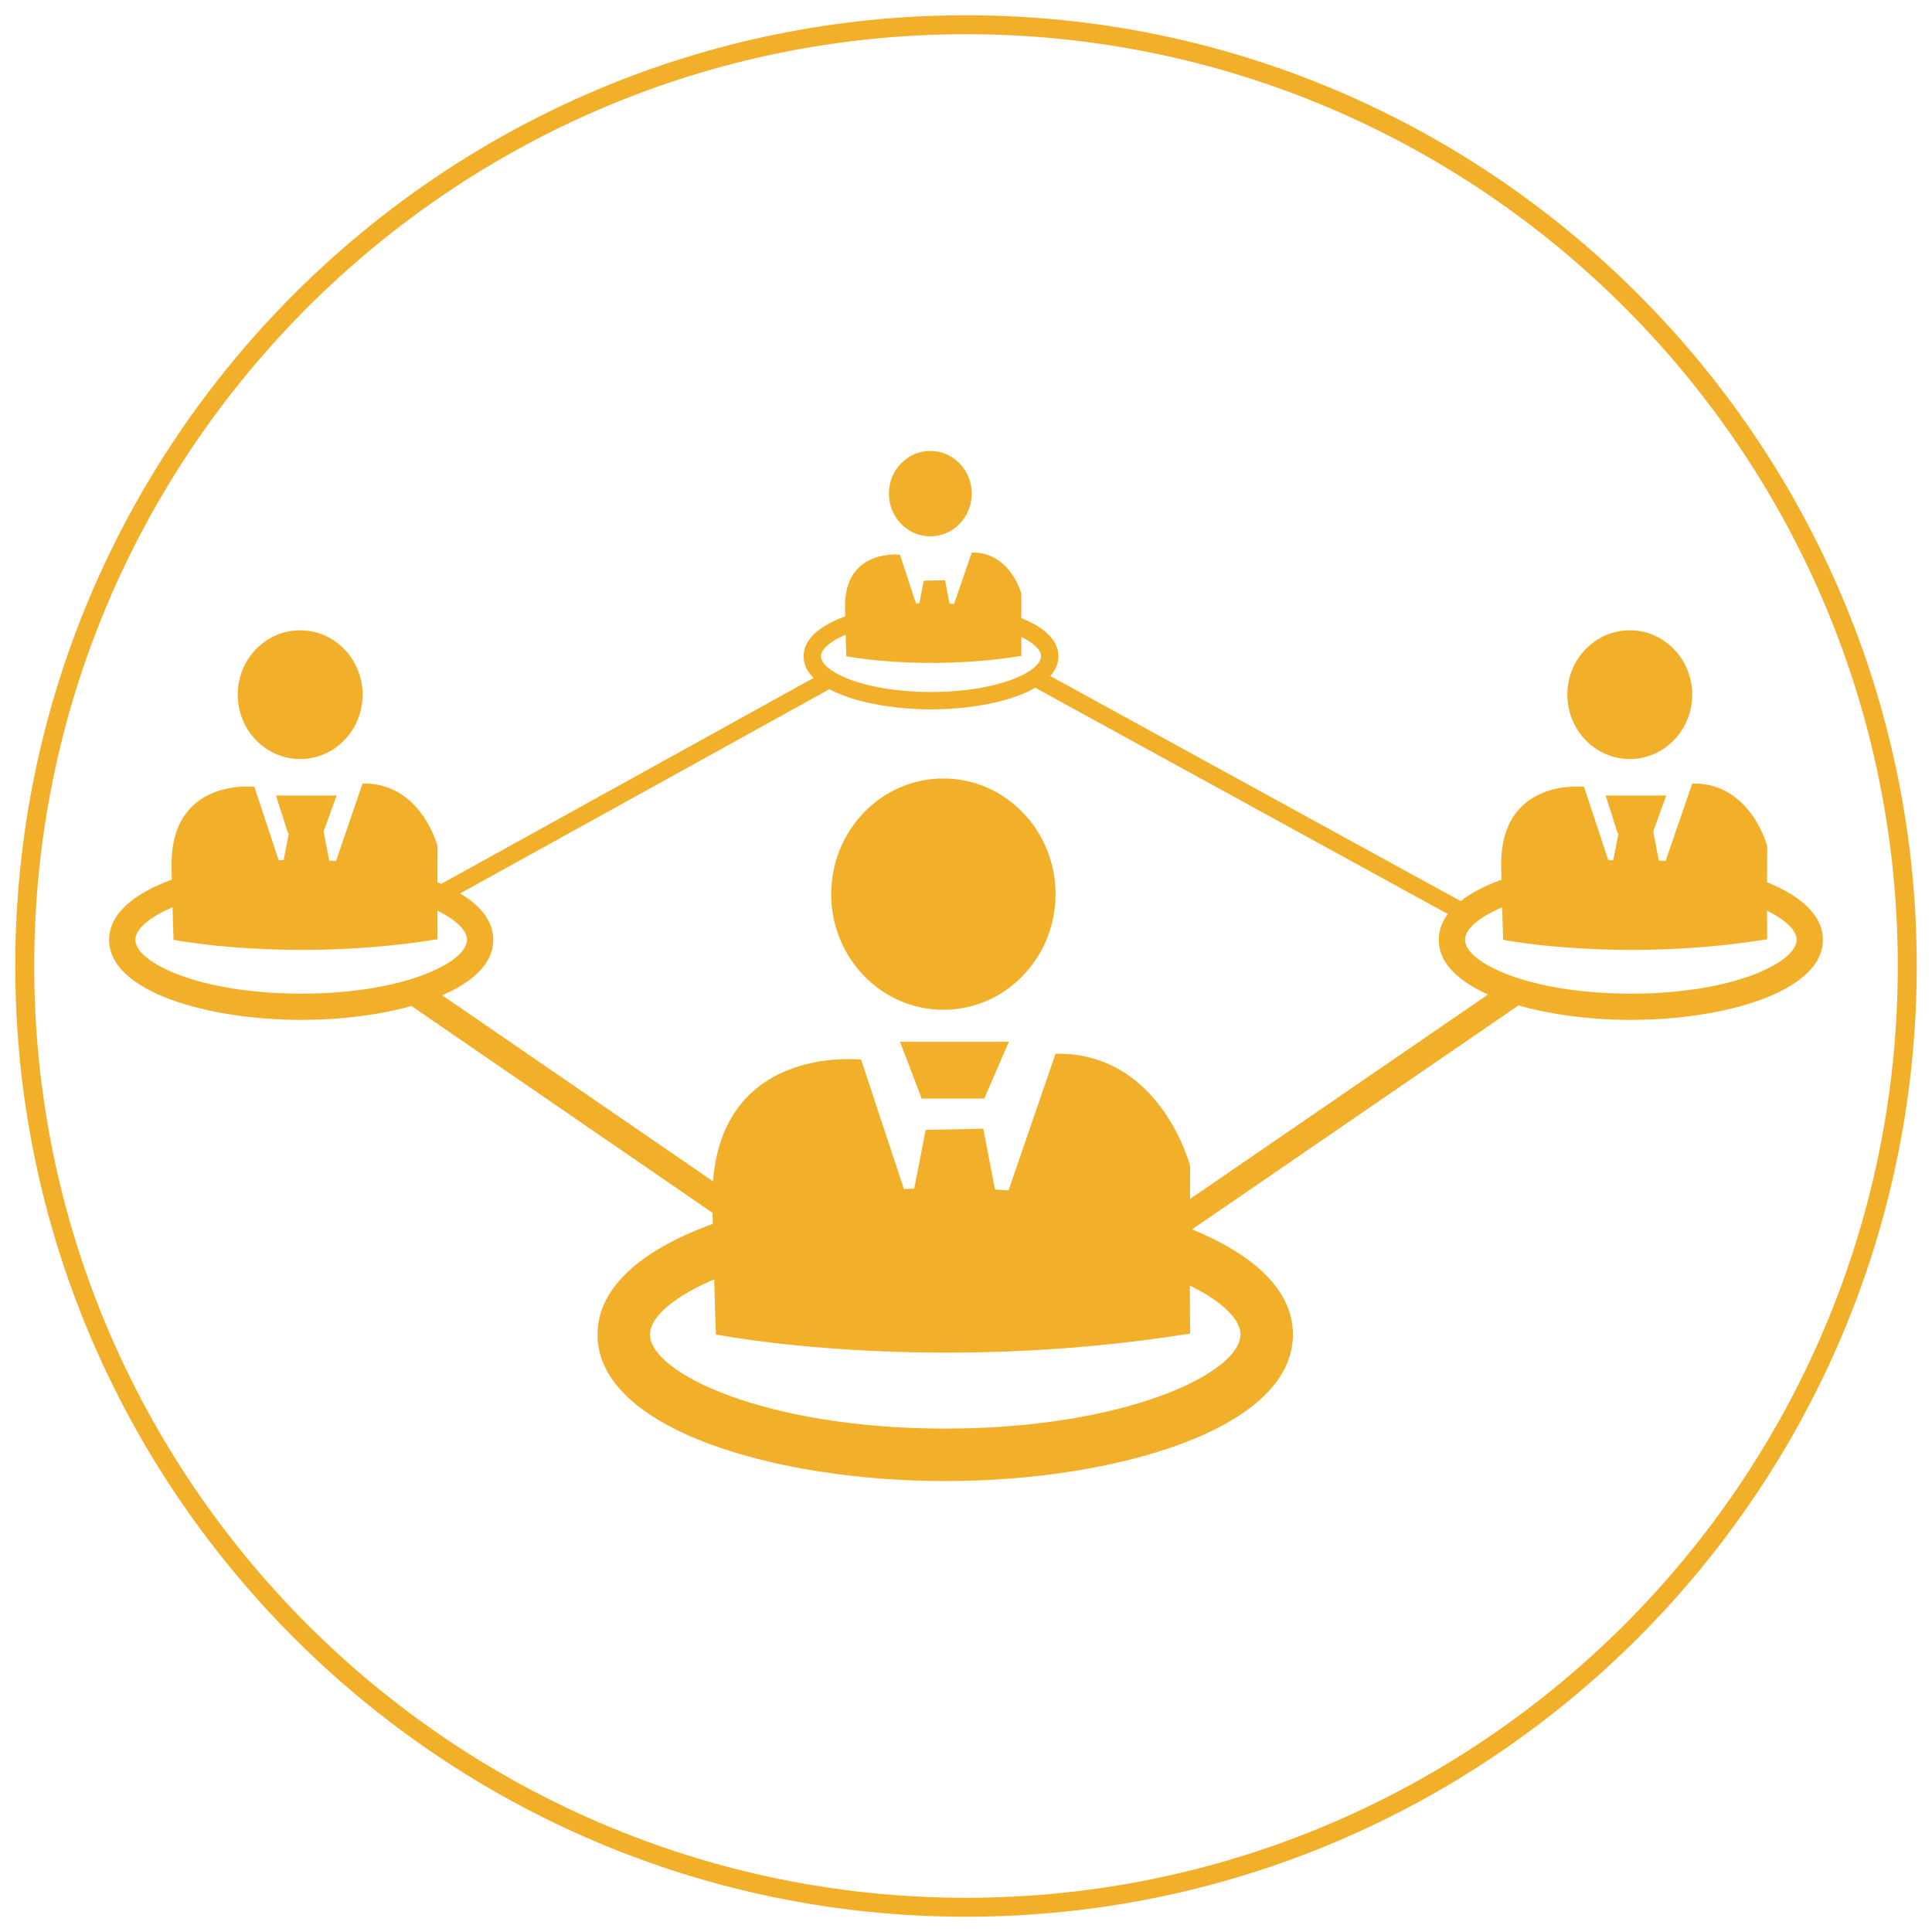 <?xml version="1.0" encoding="utf-8"?>
<!-- Generator: Adobe Illustrator 16.0.3, SVG Export Plug-In . SVG Version: 6.00 Build 0)  -->
<!DOCTYPE svg PUBLIC "-//W3C//DTD SVG 1.1//EN" "http://www.w3.org/Graphics/SVG/1.1/DTD/svg11.dtd">
<svg version="1.1" xmlns="http://www.w3.org/2000/svg" xmlns:xlink="http://www.w3.org/1999/xlink" x="0px" y="0px" width="102px"
	 height="102px" viewBox="0 0 102 102" enable-background="new 0 0 102 102" xml:space="preserve">
<g id="icono_1" display="none">
</g>
<g id="_x31_-icon_lideresen_diseño">
	<g>
		<path fill="#F2AF2A" d="M49.903,78.193c-8.9,0-18.358-2.712-18.358-7.735c0-5.024,9.458-7.736,18.358-7.736
			c8.898,0,18.357,2.712,18.357,7.736C68.261,75.481,58.802,78.193,49.903,78.193z M49.903,65.494
			c-9.515,0-15.587,2.939-15.587,4.964s6.072,4.965,15.587,4.965s15.587-2.94,15.587-4.965S59.418,65.494,49.903,65.494z"/>
		<g>
			<ellipse fill="#F2AF2A" cx="49.805" cy="47.206" rx="5.922" ry="6.106"/>
			<path fill="#F2AF2A" d="M55.727,55.633l-2.932,8.529l-0.884-4.575l-3.04,0.066l-0.81,4.146l-2.599-7.855
				c0,0-8.064-0.937-7.854,7.699c0.207,8.635,0.207,6.814,0.207,6.814s11.08,2.184,25.02-0.052c-0.034-2.495,0-8.844,0-8.844
				S61.274,55.528,55.727,55.633z"/>
			<polygon fill="#F2AF2A" points="47.515,55 48.66,58 51.963,58 53.265,55 			"/>
		</g>
		<path fill="#F2AF2A" d="M15.901,53.845c-4.916,0-10.14-1.481-10.14-4.227c0-2.746,5.224-4.229,10.14-4.229
			c4.917,0,10.141,1.482,10.141,4.229C26.042,52.363,20.817,53.845,15.901,53.845z M15.901,46.775c-5.424,0-8.755,1.656-8.755,2.843
			c0,1.186,3.331,2.842,8.755,2.842c5.425,0,8.755-1.656,8.755-2.842C24.656,48.431,21.326,46.775,15.901,46.775z"/>
		<g>
			<ellipse fill="#F2AF2A" cx="15.847" cy="36.675" rx="3.296" ry="3.398"/>
			<path fill="#F2AF2A" d="M19.143,41.365l-1.63,4.749l-0.493-2.548l-1.692,0.038l-0.453,2.308l-1.445-4.373
				c0,0-4.49-0.521-4.373,4.287c0.116,4.806,0.116,3.792,0.116,3.792s6.167,1.216,13.927-0.029c-0.018-1.388,0-4.922,0-4.922
				S22.229,41.307,19.143,41.365z"/>
			<polygon fill="#F2AF2A" points="14.571,42 15.208,44 17.047,44 17.772,42 			"/>
		</g>
		<path fill="#F2AF2A" d="M86.099,53.845c-4.916,0-10.14-1.481-10.14-4.227c0-2.746,5.224-4.229,10.14-4.229
			s10.141,1.482,10.141,4.229C96.239,52.363,91.015,53.845,86.099,53.845z M86.099,46.775c-5.425,0-8.754,1.656-8.754,2.843
			c0,1.186,3.329,2.842,8.754,2.842s8.755-1.656,8.755-2.842C94.854,48.431,91.523,46.775,86.099,46.775z"/>
		<g>
			<ellipse fill="#F2AF2A" cx="86.044" cy="36.675" rx="3.296" ry="3.398"/>
			<path fill="#F2AF2A" d="M89.341,41.365l-1.631,4.749l-0.493-2.548l-1.691,0.038l-0.452,2.308l-1.446-4.373
				c0,0-4.489-0.521-4.373,4.287c0.115,4.806,0.115,3.792,0.115,3.792s6.169,1.216,13.928-0.029c-0.019-1.388,0-4.922,0-4.922
				S92.428,41.307,89.341,41.365z"/>
			<polygon fill="#F2AF2A" points="84.77,42 85.406,44 87.244,44 87.97,42 			"/>
		</g>
		<path fill="#F2AF2A" d="M49.153,37.452c-3.262,0-6.727-0.982-6.727-2.805c0-1.822,3.465-2.805,6.727-2.805
			c3.261,0,6.727,0.983,6.727,2.805C55.88,36.47,52.414,37.452,49.153,37.452z M49.153,32.762c-3.599,0-5.809,1.099-5.809,1.886
			c0,0.788,2.21,1.885,5.809,1.885s5.808-1.098,5.808-1.885C54.961,33.86,52.752,32.762,49.153,32.762z"/>
		<g>
			<path fill="#F2AF2A" d="M51.303,26.062c0,1.245-0.978,2.254-2.189,2.254c-1.207,0-2.184-1.009-2.184-2.254
				c0-1.246,0.978-2.255,2.184-2.255C50.325,23.806,51.303,24.815,51.303,26.062z"/>
			<path fill="#F2AF2A" d="M51.303,29.172l-1.083,3.15l-0.326-1.69l-1.123,0.025l-0.301,1.53l-0.958-2.901
				c0,0-2.979-0.345-2.901,2.843s0.078,2.517,0.078,2.517s4.091,0.807,9.238-0.019c-0.013-0.921,0-3.266,0-3.266
				S53.351,29.134,51.303,29.172z"/>
			<polygon fill="#F2AF2A" points="48.271,30 48.692,30 49.912,30 50.394,30 			"/>
		</g>
		
			<rect x="19.77" y="58.297" transform="matrix(0.824 0.566 -0.566 0.824 38.939 -7.444)" fill="#F2AF2A" width="23.375" height="1.385"/>
		
			<rect x="69.561" y="47.302" transform="matrix(0.566 0.825 -0.825 0.566 79.169 -32.311)" fill="#F2AF2A" width="1.383" height="23.376"/>
		
			<rect x="33.125" y="29.748" transform="matrix(0.484 0.875 -0.875 0.484 53.644 -7.975)" fill="#F2AF2A" width="0.924" height="23.531"/>
		
			<rect x="53.107" y="41.555" transform="matrix(0.877 0.481 -0.481 0.877 28.366 -26.569)" fill="#F2AF2A" width="25.75" height="0.924"/>
	</g>
	<path fill="#F2AF2A" d="M51,101.194C23.323,101.194,0.806,78.678,0.806,51C0.806,23.323,23.323,0.806,51,0.806
		c27.678,0,50.194,22.517,50.194,50.194C101.194,78.678,78.678,101.194,51,101.194z M51,1.806C23.875,1.806,1.806,23.875,1.806,51
		c0,27.126,22.068,49.194,49.194,49.194c27.126,0,49.194-22.068,49.194-49.194C100.194,23.875,78.126,1.806,51,1.806z"/>
</g>
<g id="_x32_-icon_sitios_web_optimizados" display="none">
	<path display="inline" fill="#F2AF2A" d="M51,101.194C23.323,101.194,0.806,78.678,0.806,51C0.806,23.323,23.323,0.806,51,0.806
		c27.678,0,50.194,22.517,50.194,50.194C101.194,78.678,78.678,101.194,51,101.194z M51,1.806C23.875,1.806,1.806,23.875,1.806,51
		c0,27.126,22.068,49.194,49.194,49.194c27.126,0,49.194-22.068,49.194-49.194C100.194,23.875,78.126,1.806,51,1.806z"/>
	<g display="inline">
		<path fill-rule="evenodd" clip-rule="evenodd" fill="#F2AF2A" d="M38.843,65.744c-1.44-4.327-2.124-8.71-2.256-13.222
			c4.331,0,8.616,0,12.931,0c0,3.768,0,7.521,0,11.345C45.904,64.026,42.353,64.604,38.843,65.744z"/>
		<path fill-rule="evenodd" clip-rule="evenodd" fill="#F2AF2A" d="M49.51,49.571c-4.313,0-8.587,0-12.921,0
			c0.123-4.512,0.812-8.904,2.255-13.227c3.48,1.119,7.018,1.716,10.666,1.867C49.51,41.995,49.51,45.758,49.51,49.571z"/>
		<path fill-rule="evenodd" clip-rule="evenodd" fill="#F2AF2A" d="M65.42,49.562c-4.346,0-8.631,0-12.938,0
			c0-3.785,0-7.551,0-11.351c3.641-0.148,7.18-0.74,10.666-1.871C64.604,40.646,65.269,45.042,65.42,49.562z"/>
		<path fill-rule="evenodd" clip-rule="evenodd" fill="#F2AF2A" d="M52.472,63.776c0-3.704,0-7.46,0-11.249
			c4.305,0,8.589,0,12.942,0c-0.133,4.485-0.818,8.868-2.225,13.119c-1.772-0.4-3.514-0.865-5.283-1.175
			C56.13,64.162,54.326,64.006,52.472,63.776z"/>
		<path fill-rule="evenodd" clip-rule="evenodd" fill="#F2AF2A" d="M65.911,35.414c1.812-0.969,3.541-1.894,5.34-2.856
			c4.303,4.789,6.713,10.449,7.138,17.004c-3.371,0-6.679,0-10.058,0C68.179,44.716,67.442,39.962,65.911,35.414z"/>
		<path fill-rule="evenodd" clip-rule="evenodd" fill="#F2AF2A" d="M30.748,32.558c1.797,0.961,3.54,1.892,5.339,2.853
			c-0.743,2.225-1.375,4.563-1.711,6.962c-0.333,2.381-0.552,4.778-0.825,7.194c-3.239,0-6.549,0-9.94,0
			C24.031,43.02,26.436,37.359,30.748,32.558z"/>
		<path fill-rule="evenodd" clip-rule="evenodd" fill="#F2AF2A" d="M33.67,52.533c0.15,4.84,0.882,9.584,2.421,14.14
			c-1.781,0.951-3.534,1.887-5.347,2.852c-4.3-4.792-6.708-10.446-7.137-16.991C26.977,52.533,30.298,52.533,33.67,52.533z"/>
		<path fill-rule="evenodd" clip-rule="evenodd" fill="#F2AF2A" d="M78.392,52.526c-0.438,6.557-2.837,12.212-7.142,16.999
			c-1.802-0.964-3.542-1.894-5.338-2.855c0.749-2.22,1.369-4.547,1.707-6.931c0.337-2.382,0.557-4.779,0.833-7.213
			C71.681,52.526,74.999,52.526,78.392,52.526z"/>
		<path fill-rule="evenodd" clip-rule="evenodd" fill="#F2AF2A" d="M49.523,23.686c0,3.951,0,7.746,0,11.601
			c-3.29-0.122-6.476-0.653-9.619-1.657c1.01-2.293,2.23-4.406,3.88-6.25c1.03-1.152,2.184-2.163,3.586-2.839
			C48.034,24.221,48.741,23.993,49.523,23.686z"/>
		<path fill-rule="evenodd" clip-rule="evenodd" fill="#F2AF2A" d="M39.917,68.488c1.875-0.816,8.089-1.872,9.604-1.638
			c0,3.792,0,7.587,0,11.464c-0.314-0.085-0.614-0.146-0.902-0.241c-1.758-0.586-3.2-1.651-4.465-2.976
			C42.315,73.176,41.004,70.917,39.917,68.488z"/>
		<path fill-rule="evenodd" clip-rule="evenodd" fill="#F2AF2A" d="M62.188,33.601c-3.248,1.034-6.427,1.563-9.709,1.689
			c0-3.855,0-7.663,0-11.511c1.074,0.202,2.023,0.622,2.913,1.181c1.921,1.208,3.399,2.861,4.594,4.76
			C60.762,30.955,61.429,32.256,62.188,33.601z"/>
		<path fill-rule="evenodd" clip-rule="evenodd" fill="#F2AF2A" d="M52.478,78.272c0-3.816,0-7.625,0-11.479
			c3.271,0.131,6.453,0.644,9.562,1.645c0,0.068,0.013,0.115-0.002,0.147c-1.231,2.73-2.75,5.264-5.001,7.294
			c-1.174,1.062-2.493,1.883-4.034,2.311c-0.124,0.033-0.25,0.063-0.376,0.089C52.586,78.286,52.543,78.274,52.478,78.272z"/>
		<path fill-rule="evenodd" clip-rule="evenodd" fill="#F2AF2A" d="M69.096,71.628c-2.665,2.318-5.556,4.021-8.79,5.163
			c1.91-2.187,3.35-4.658,4.553-7.38C66.279,70.154,67.656,70.875,69.096,71.628z"/>
		<path fill-rule="evenodd" clip-rule="evenodd" fill="#F2AF2A" d="M41.679,25.301c-1.9,2.185-3.334,4.648-4.538,7.371
			c-1.417-0.739-2.795-1.458-4.242-2.213C35.563,28.141,38.449,26.439,41.679,25.301z"/>
		<path fill-rule="evenodd" clip-rule="evenodd" fill="#F2AF2A" d="M37.14,69.409c1.201,2.717,2.637,5.184,4.539,7.372
			c-3.229-1.135-6.112-2.84-8.778-5.155C34.344,70.872,35.72,70.151,37.14,69.409z"/>
		<path fill-rule="evenodd" clip-rule="evenodd" fill="#F2AF2A" d="M69.104,30.455c-1.467,0.765-2.832,1.479-4.247,2.217
			c-1.2-2.707-2.626-5.178-4.534-7.364C63.544,26.431,66.413,28.14,69.104,30.455z"/>
	</g>
</g>
<g id="_x33_-diseños_creativos" display="none">
	<path display="inline" fill="#F2AF2A" d="M51,101.194C23.323,101.194,0.806,78.678,0.806,51C0.806,23.323,23.323,0.806,51,0.806
		c27.678,0,50.194,22.517,50.194,50.194C101.194,78.678,78.678,101.194,51,101.194z M51,1.806C23.875,1.806,1.806,23.875,1.806,51
		c0,27.126,22.068,49.194,49.194,49.194c27.126,0,49.194-22.068,49.194-49.194C100.194,23.875,78.126,1.806,51,1.806z"/>
	<g display="inline">
		<path fill-rule="evenodd" clip-rule="evenodd" fill="#F2AF2A" d="M50.982,69.293c-2.331,0-4.661,0.004-6.992-0.001
			c-1.404-0.004-2.049-0.589-2.091-2.001c-0.133-4.403-1.845-8.089-4.98-11.146c-2.281-2.225-4.009-4.823-4.959-7.866
			c-2.304-7.382-0.983-14.074,4.103-19.928c2.897-3.334,6.591-5.448,10.922-6.274c6.514-1.243,12.349,0.304,17.363,4.684
			c3.328,2.907,5.456,6.568,6.341,10.887c1.044,5.102,0.258,9.94-2.408,14.447c-0.93,1.573-2.088,2.963-3.379,4.246
			c-1.788,1.777-3.137,3.833-3.956,6.225c-0.53,1.548-0.789,3.142-0.845,4.773c-0.045,1.325-0.678,1.946-2.012,1.952
			C55.72,69.3,53.352,69.293,50.982,69.293z M56.727,65.823c0.022-0.14,0.043-0.231,0.053-0.325c0.38-3.207,1.438-6.175,3.342-8.78
			c0.976-1.334,2.152-2.523,3.261-3.758c2.497-2.777,3.939-6.027,4.242-9.737c0.352-4.301-0.817-8.181-3.423-11.641
			c-3.839-5.097-10.873-7.636-17.053-6.02c-6.271,1.639-10.422,5.597-12.211,11.824c-1.356,4.716-0.659,9.257,2.046,13.373
			c0.966,1.468,2.255,2.729,3.428,4.056c1.298,1.471,2.378,3.077,3.195,4.859c0.832,1.817,1.372,3.716,1.61,5.702
			c0.02,0.167,0.186,0.448,0.291,0.452c1.002,0.035,2.005,0.021,3.073,0.021c-0.08-0.291-0.126-0.489-0.19-0.683
			c-0.705-2.116-1.414-4.23-2.118-6.346c-0.795-2.387-1.599-4.771-2.376-7.165c-0.4-1.231,0.307-2.356,1.54-2.367
			c3.705-0.033,7.411-0.029,11.116-0.002c1.17,0.008,1.893,1.044,1.612,2.183c-0.047,0.185-0.103,0.368-0.162,0.548
			c-1.468,4.394-2.936,8.785-4.401,13.179c-0.063,0.191-0.111,0.389-0.18,0.627C54.55,65.823,55.611,65.823,56.727,65.823z
			 M51,62.126c1.073-3.215,2.098-6.289,3.134-9.394c-2.112,0-4.15,0-6.262,0C48.906,55.84,49.927,58.905,51,62.126z"/>
		<path fill-rule="evenodd" clip-rule="evenodd" fill="#F2AF2A" d="M51.006,71.382c1.793,0,3.588-0.005,5.382,0.004
			c1.085,0.004,1.841,0.699,1.859,1.68c0.02,0.983-0.769,1.748-1.863,1.751c-3.588,0.012-7.176,0.01-10.764,0
			c-1.002-0.002-1.702-0.588-1.825-1.469c-0.119-0.853,0.341-1.621,1.154-1.873c0.249-0.076,0.525-0.087,0.789-0.089
			C47.494,71.379,49.25,71.382,51.006,71.382z"/>
		<path fill-rule="evenodd" clip-rule="evenodd" fill="#F2AF2A" d="M50.959,80.336c-1.165,0-2.331,0.007-3.496-0.002
			c-1.107-0.009-1.864-0.731-1.848-1.746c0.015-0.989,0.764-1.684,1.85-1.688c2.349-0.008,4.699-0.007,7.048,0
			c1.106,0.004,1.894,0.729,1.894,1.718c-0.001,0.989-0.788,1.71-1.896,1.717C53.328,80.343,52.144,80.336,50.959,80.336z"/>
	</g>
</g>
<g id="_x34_-diseño_web_adaptable" display="none">
	<path display="inline" fill="#F2AF2A" d="M51,101.194C23.323,101.194,0.806,78.678,0.806,51C0.806,23.323,23.323,0.806,51,0.806
		c27.678,0,50.194,22.517,50.194,50.194C101.194,78.678,78.678,101.194,51,101.194z M51,1.806C23.875,1.806,1.806,23.875,1.806,51
		c0,27.126,22.068,49.194,49.194,49.194c27.126,0,49.194-22.068,49.194-49.194C100.194,23.875,78.126,1.806,51,1.806z"/>
	<g display="inline">
		<path fill-rule="evenodd" clip-rule="evenodd" fill="#F2AF2A" d="M52.511,28.112c5.95,0,11.901-0.002,17.852,0
			c3.778,0.002,6.043,2.253,6.045,6.009c0.003,7.598,0.003,15.196,0,22.795c-0.002,3.766-2.267,6.032-6.019,6.032
			c-11.33,0.001-22.66-0.012-33.99,0.024c-0.944,0.002-1.226-0.264-1.145-1.174c0.077-0.868,0.039-1.748,0.009-2.621
			c-0.017-0.49,0.171-0.648,0.644-0.631c0.739,0.028,1.479,0.007,2.219,0.007c10.658,0,21.315,0.001,31.974,0
			c1.659,0,1.897-0.243,1.897-1.936c0-7.464,0.001-14.928-0.001-22.392c0-1.408-0.297-1.703-1.719-1.703
			c-11.902-0.002-23.803-0.002-35.705,0c-1.395,0-1.692,0.305-1.693,1.727c-0.002,2.757-0.015,5.515,0.01,8.271
			c0.005,0.577-0.057,0.821-0.753,0.739c-0.929-0.11-1.88-0.065-2.82-0.033c-0.587,0.021-0.848-0.136-0.843-0.779
			c0.025-2.992-0.043-5.985,0.027-8.976c0.073-3.111,2.464-5.346,5.654-5.355C40.272,28.099,46.391,28.112,52.511,28.112z"/>
		<path fill-rule="evenodd" clip-rule="evenodd" fill="#F2AF2A" d="M85.095,66.165c0.13-0.888-0.199-1.122-1.097-1.118
			c-7.931,0.038-15.86,0.022-23.79,0.022c-7.997,0-15.995,0.01-23.992-0.017c-0.737-0.002-0.996,0.164-0.964,0.94
			c0.063,1.543,0.064,3.093,0,4.636c-0.034,0.821,0.185,1.063,1.039,1.062c14.416-0.028,28.831-0.021,43.247-0.017
			c0.95,0,1.89-0.12,2.77-0.446c1.667-0.619,3.02-1.447,2.783-3.854C85.053,66.973,85.037,66.561,85.095,66.165z M54.907,68.396
			c-1.643,0.009-3.287,0.008-4.929-0.013c-0.335-0.004-0.731-0.093-0.745-0.517c-0.017-0.488,0.387-0.575,0.774-0.58
			c0.839-0.012,1.677-0.004,2.515-0.004c0.772,0,1.544-0.009,2.315,0.004c0.381,0.006,0.792,0.066,0.786,0.563
			C55.619,68.267,55.261,68.395,54.907,68.396z"/>
		<path fill-rule="evenodd" clip-rule="evenodd" fill="#F2AF2A" d="M34.286,47.164c-0.006-2.01-1.044-3.029-3.066-3.034
			c-3.766-0.009-7.532-0.01-11.298,0c-2.049,0.005-3.042,1.001-3.042,3.019c-0.002,7.868-0.001,15.737-0.001,23.604
			c0,2.161,0.969,3.134,3.133,3.137c3.666,0.004,7.331,0.002,10.996,0c2.326-0.001,3.28-0.965,3.282-3.322
			c0.004-3.833,0.001-7.668,0.001-11.501C34.291,55.1,34.3,51.131,34.286,47.164z M22.804,47.057
			c0.043-0.498,0.358-0.776,0.872-0.781c0.636-0.007,1.271-0.002,1.907-0.002c0.603,0,1.205,0.005,1.807-0.002
			c0.562-0.007,0.92,0.273,0.946,0.814c0.023,0.483-0.283,0.868-0.779,0.881c-1.335,0.036-2.674,0.039-4.008-0.01
			C23.062,47.939,22.759,47.568,22.804,47.057z M32.923,58.986c0,2.657,0.004,5.313-0.002,7.971
			c-0.003,1.375-0.351,1.713-1.743,1.715c-3.767,0.003-7.534,0.004-11.3-0.001c-1.272-0.001-1.722-0.419-1.725-1.677
			c-0.012-5.348-0.012-10.694,0-16.042c0.003-1.171,0.487-1.618,1.689-1.62c3.834-0.007,7.668-0.008,11.501,0
			c1.166,0.003,1.57,0.406,1.575,1.583C32.931,53.605,32.922,56.296,32.923,58.986z"/>
	</g>
</g>
<g id="_x35_-capacitacion_en_adm._de_contenido" display="none">
	<path display="inline" fill="#F2AF2A" d="M51,101.194C23.323,101.194,0.806,78.678,0.806,51C0.806,23.323,23.323,0.806,51,0.806
		c27.678,0,50.194,22.517,50.194,50.194C101.194,78.678,78.678,101.194,51,101.194z M51,1.806C23.875,1.806,1.806,23.875,1.806,51
		c0,27.126,22.068,49.194,49.194,49.194c27.126,0,49.194-22.068,49.194-49.194C100.194,23.875,78.126,1.806,51,1.806z"/>
	<g display="inline">
		<path fill-rule="evenodd" clip-rule="evenodd" fill="#F2AF2A" d="M51,25.347c9.296,0,18.593,0.015,27.889-0.016
			c1.562-0.005,2.792,1.141,2.788,2.781c-0.026,11-0.014,22.001-0.014,33.001c0,1.629-1.065,2.698-2.702,2.698
			c-18.663,0.001-37.326,0.001-55.988,0c-1.563,0-2.648-1.087-2.648-2.645c-0.001-11.047-0.001-22.094-0.001-33.141
			c0-1.609,1.071-2.679,2.682-2.679C32.337,25.346,41.668,25.347,51,25.347z M50.983,58.462c9.273,0,18.547,0,27.821,0
			c0.104,0,0.209,0.004,0.313-0.001c0.381-0.019,0.654-0.258,0.715-0.634c0.018-0.113,0.014-0.231,0.014-0.347
			c0-9.784,0-19.567,0-29.351c0-0.081,0.004-0.163-0.004-0.243c-0.036-0.408-0.285-0.66-0.69-0.694
			c-0.126-0.011-0.255-0.005-0.382-0.005c-15.997,0-31.994-0.001-47.991-0.001c-2.562,0-5.124-0.001-7.686,0.002
			c-0.735,0.001-0.951,0.223-0.951,0.958c-0.001,9.795-0.001,19.59,0,29.386c0,0.68,0.25,0.93,0.917,0.93
			C32.367,58.462,41.675,58.462,50.983,58.462z M67.111,59.909c-0.654-0.007-1.203,0.549-1.209,1.226
			c-0.006,0.649,0.537,1.204,1.184,1.211c0.666,0.007,1.231-0.546,1.23-1.203C68.315,60.477,67.768,59.916,67.111,59.909z
			 M71.674,59.908c-0.652,0.008-1.199,0.578-1.19,1.24c0.009,0.668,0.566,1.211,1.228,1.197c0.669-0.013,1.203-0.567,1.189-1.234
			C72.887,60.446,72.331,59.901,71.674,59.908z M77.485,61.134c-0.01-0.687-0.569-1.239-1.241-1.225
			c-0.652,0.015-1.187,0.582-1.178,1.252c0.008,0.646,0.558,1.187,1.205,1.185C76.938,62.345,77.495,61.789,77.485,61.134z"/>
		<path fill-rule="evenodd" clip-rule="evenodd" fill="#F2AF2A" d="M66.067,76.669c-10.068,0-20.078,0-30.086,0
			c-0.362-1.669,0.67-2.647,1.941-2.645c8.656,0.023,17.312,0.028,25.967-0.006c1.381-0.005,2.292,0.859,2.18,2.206
			C66.058,76.36,66.067,76.497,66.067,76.669z"/>
		<path fill-rule="evenodd" clip-rule="evenodd" fill="#F2AF2A" d="M49.134,64.65c0,0.155,0,0.292,0,0.428
			c0,1.402-0.007,2.804,0.004,4.206c0.006,0.838,0.5,1.519,1.255,1.781c0.736,0.256,1.505,0.039,2.003-0.566
			c0.308-0.375,0.428-0.81,0.426-1.291c-0.006-1.39-0.003-2.78-0.003-4.17c0-0.125,0-0.249,0-0.394c1.281,0,2.525,0,3.791,0
			c0,2.859,0,5.702,0,8.564c-3.743,0-7.469,0-11.225,0c0-2.845,0-5.687,0-8.559C46.612,64.65,47.844,64.65,49.134,64.65z"/>
		<path fill-rule="evenodd" clip-rule="evenodd" fill="#F2AF2A" d="M22.854,57.721c0-9.941,0-19.86,0-29.808c0.507,0,1.01,0,1.513,0
			c0.17,0.745,0.313,1.494,0.513,2.228c1.105,4.06,3.277,7.489,6.227,10.45c3.048,3.059,6.632,5.334,10.517,7.166
			c4.838,2.282,9.931,3.772,15.153,4.854c4.705,0.976,9.458,1.609,14.247,1.956c2.531,0.184,5.067,0.286,7.602,0.426
			c0.16,0.009,0.32,0.02,0.503,0.03c0,0.908,0,1.793,0,2.698C60.377,57.721,41.637,57.721,22.854,57.721z"/>
	</g>
</g>
<g id="_x36_-construim_x2C_os_relaciones__a_largo_plazo" display="none">
	<path display="inline" fill="#F2AF2A" d="M51,101.194C23.323,101.194,0.806,78.678,0.806,51C0.806,23.323,23.323,0.806,51,0.806
		c27.678,0,50.194,22.517,50.194,50.194C101.194,78.678,78.678,101.194,51,101.194z M51,1.806C23.875,1.806,1.806,23.875,1.806,51
		c0,27.126,22.068,49.194,49.194,49.194c27.126,0,49.194-22.068,49.194-49.194C100.194,23.875,78.126,1.806,51,1.806z"/>
	<g display="inline">
		<g>
			<path fill-rule="evenodd" clip-rule="evenodd" fill="#F2AF2A" d="M16.8,30.748c0.31-0.649,0.759-1.121,1.541-1.065
				c4.188,0.301,8.375,0.631,12.417,1.875c0.761,0.234,1.492,0.589,2.202,0.956c0.831,0.429,1.155,1.14,0.949,2.075
				c-0.052,0.235-0.057,0.481-0.094,0.82c0.271,0,0.485,0,0.699,0c3.374,0,6.748,0.012,10.121-0.016
				c0.367-0.003,0.79-0.153,1.087-0.37c2.141-1.563,4.45-2.545,7.168-2.259c1.687,0.178,3.243,0.772,4.79,1.426
				c2.383,1.008,4.78,1.979,7.173,2.962c0.204,0.083,0.417,0.144,0.636,0.219c0.005-1.318,0.218-1.619,1.444-2.092
				c3.824-1.475,7.815-2.174,11.877-2.511c1.579-0.131,3.168-0.14,4.75-0.24c0.875-0.055,1.516,0.243,1.907,1.037
				c0,8.852,0,17.703,0,26.555c-0.393,0.793-1.043,1.059-1.908,1.049c-2.501-0.028-5.003-0.009-7.504-0.01
				c-1.425,0-1.72-0.223-2.139-1.597c-0.063-0.21-0.142-0.416-0.253-0.74c-0.719,0.484-1.398,0.927-2.053,1.403
				c-0.102,0.074-0.123,0.313-0.116,0.472c0.114,2.751-1.628,4.792-4.376,5.153c-0.256,0.033-0.578,0.21-0.711,0.421
				c-1.246,1.976-3.061,2.787-5.337,2.645c-0.343-0.021-0.514,0.029-0.687,0.328c-1.164,2.013-3.707,3.215-5.765,2.481
				c-0.122-0.043-0.313-0.011-0.427,0.061c-1.647,1.03-3.382,0.943-5.165,0.456c-1.828-0.499-3.37-1.508-4.836-2.655
				c-3.533-2.768-7.11-5.481-10.567-8.34c-1.731-1.432-3.239-3.133-4.848-4.711c-0.063-0.062-0.128-0.12-0.267-0.249
				c-0.118,0.353-0.214,0.655-0.321,0.955c-0.234,0.659-0.692,1.028-1.405,1.028c-2.837,0.004-5.673-0.006-8.51,0.007
				c-0.728,0.003-1.121-0.441-1.475-0.974C16.8,48.452,16.8,39.6,16.8,30.748z M33.52,38.29c-1.311,4.832-2.599,9.565-3.869,14.304
				c-0.065,0.243-0.083,0.631,0.059,0.777c1.69,1.753,3.285,3.63,5.156,5.168c4.087,3.361,8.292,6.58,12.514,9.771
				c0.842,0.637,1.96,0.926,2.977,1.304c0.388,0.144,0.851,0.085,1.28,0.118c0.047-0.084,0.094-0.169,0.141-0.253
				c-1.458-1.41-2.921-2.813-4.369-4.234c-0.558-0.547-1.097-1.116-1.609-1.706c-0.545-0.628-0.499-1.45,0.065-1.99
				c0.555-0.532,1.389-0.521,1.992,0.033c0.197,0.182,0.371,0.387,0.561,0.576c2.171,2.155,4.343,4.312,6.518,6.464
				c0.53,0.525,1.142,0.544,1.79,0.245c0.654-0.303,1.112-0.786,1.44-1.582c-1.857-1.817-3.729-3.642-5.59-5.475
				c-0.397-0.392-0.789-0.795-1.133-1.232c-0.47-0.598-0.391-1.378,0.136-1.886c0.54-0.52,1.357-0.535,1.943-0.022
				c0.218,0.191,0.404,0.417,0.609,0.623c2.05,2.056,4.076,4.137,6.162,6.155c0.935,0.904,2.298,0.805,3.236-0.095
				c0.391-0.375,0.506-0.669,0.025-1.146c-2.557-2.53-5.076-5.098-7.596-7.665c-0.688-0.699-0.7-1.544-0.092-2.138
				c0.614-0.601,1.437-0.55,2.135,0.151c0.693,0.696,1.363,1.417,2.058,2.113c1.939,1.946,3.89,3.883,5.83,5.829
				c0.396,0.397,0.836,0.571,1.392,0.399c1.147-0.354,1.682-1.482,1.142-2.551c-0.269-0.531-0.608-1.056-1.021-1.481
				c-1.132-1.172-2.258-2.36-3.495-3.416c-3.773-3.217-7.595-6.378-11.413-9.542c-0.151-0.126-0.486-0.138-0.693-0.071
				c-0.698,0.226-1.362,0.566-2.068,0.755c-0.483,0.129-0.818,0.357-1.139,0.727c-2.006,2.311-4.481,3.246-7.501,2.438
				c-2.279-0.61-3.339-2.358-2.896-4.688c0.329-1.727,1.134-3.236,2.134-4.647c0.509-0.718,1.083-1.391,1.664-2.131
				C39.084,38.29,36.236,38.29,33.52,38.29z M70.197,57.702c0.762-0.512,1.476-1.011,2.211-1.474
				c0.314-0.197,0.332-0.394,0.213-0.719c-1.706-4.646-3.396-9.299-5.108-13.944c-0.08-0.217-0.3-0.456-0.512-0.542
				c-3.882-1.582-7.774-3.139-11.662-4.706c-2.464-0.993-4.874-1.089-7.147,0.492c-2.27,1.579-4.347,3.386-5.827,5.749
				c-0.593,0.948-0.968,2.043-1.36,3.103c-0.171,0.463-0.125,1.05,0.501,1.206c0.661,0.164,1.359,0.325,2.028,0.282
				c1.479-0.096,2.436-1.078,3.307-2.171c0.281-0.354,0.625-0.748,1.026-0.902c1.303-0.503,2.655-0.88,3.969-1.356
				c0.742-0.269,1.317-0.132,1.896,0.391c1.376,1.241,2.769,2.466,4.188,3.658C62.103,50.281,66.578,53.466,70.197,57.702z
				 M68.974,37.641c2.647,6.126,4.818,12.386,6.924,18.668c0.213,0.634,0.246,1.523,0.687,1.83c0.474,0.331,1.329,0.129,2.018,0.134
				c1.313,0.011,2.626,0.003,3.977,0.003c0-7.641,0-15.205,0-22.763C80.242,35.118,71.439,36.493,68.974,37.641z M19.703,32.638
				c0,7.636,0,15.194,0,22.751c2.055,0,4.056,0,6.085,0c0.517-1.711,1.044-3.392,1.532-5.084c1.429-4.952,2.828-9.909,3.63-15.015
				c0.101-0.64-0.172-0.771-0.632-0.912C26.88,33.333,23.329,32.985,19.703,32.638z"/>
		</g>
	</g>
</g>
<g id="_x37_-alto_nivel_de_satifacion" display="none">
	<path display="inline" fill="#F2AF2A" d="M51,101.194C23.323,101.194,0.806,78.678,0.806,51C0.806,23.323,23.323,0.806,51,0.806
		c27.678,0,50.194,22.517,50.194,50.194C101.194,78.678,78.678,101.194,51,101.194z M51,1.806C23.875,1.806,1.806,23.875,1.806,51
		c0,27.126,22.068,49.194,49.194,49.194c27.126,0,49.194-22.068,49.194-49.194C100.194,23.875,78.126,1.806,51,1.806z"/>
	<g display="inline">
		<path fill-rule="evenodd" clip-rule="evenodd" fill="#F2AF2A" d="M76.357,60.778c1.377,0,2.581,0,3.852,0
			c0,2.271,0.162,4.467-0.039,6.628c-0.268,2.873-2.759,5.027-5.667,5.032c-15.677,0.026-31.354,0.027-47.029-0.003
			c-3.04-0.005-5.559-2.429-5.697-5.417c-0.094-2.024-0.018-4.055-0.018-6.217c1.267,0,2.5,0,3.887,0c0-0.563,0-0.993,0-1.424
			c0-7.797-0.003-15.595,0.001-23.392c0.002-4.058,2.377-6.44,6.423-6.442c12.63-0.002,25.261-0.002,37.891,0
			c3.982,0.001,6.393,2.39,6.396,6.347c0.007,7.797,0.001,15.595,0.001,23.392C76.357,59.724,76.357,60.163,76.357,60.778z
			 M72.457,60.694c0-0.478,0-0.874,0-1.272c0-7.756,0.002-15.513-0.001-23.268c0-2.13-0.595-2.71-2.772-2.71
			c-12.467-0.001-24.935-0.001-37.401,0c-2.155,0.001-2.735,0.583-2.735,2.747c-0.002,7.755-0.001,15.511-0.001,23.268
			c0,0.394,0,0.788,0,1.235C43.872,60.694,58.072,60.694,72.457,60.694z M76.357,64.728c-16.978,0-33.805,0-50.624,0
			c-0.325,3.268,0.173,3.825,3.331,3.825c11.002,0,22.005,0,33.009,0c3.897,0,7.794,0.003,11.693-0.001
			c1.965-0.003,2.59-0.647,2.591-2.648C76.358,65.541,76.357,65.18,76.357,64.728z"/>
		<path fill-rule="evenodd" clip-rule="evenodd" fill="#F2AF2A" d="M45.383,42.514c2.458,2.471,4.974,5,7.384,7.42
			c2.902-2.903,5.783-5.789,8.643-8.649c-1.342,0-2.888,0-4.492,0c0-1.35,0-2.553,0-3.848c3.817,0,7.648,0,11.559,0
			c0,3.815,0,7.645,0,11.543c-1.225,0-2.427,0-3.771,0c0-1.527,0-3.082,0-4.729c-3.903,3.918-7.689,7.721-11.461,11.507
			c-2.746-2.762-5.281-5.315-7.798-7.848c-2.916,2.922-5.652,5.667-8.432,8.454c-1.018-1.147-1.839-2.073-2.586-2.914
			C37.911,49.974,41.578,46.313,45.383,42.514z"/>
	</g>
</g>
<g id="_x38_-estamos_conectrados_100_x25__en_calidad" display="none">
	<path display="inline" fill="#F2AF2A" d="M51,101.194C23.323,101.194,0.806,78.678,0.806,51C0.806,23.323,23.323,0.806,51,0.806
		c27.678,0,50.194,22.517,50.194,50.194C101.194,78.678,78.678,101.194,51,101.194z M51,1.806C23.875,1.806,1.806,23.875,1.806,51
		c0,27.126,22.068,49.194,49.194,49.194c27.126,0,49.194-22.068,49.194-49.194C100.194,23.875,78.126,1.806,51,1.806z"/>
	<g display="inline">
		<path fill-rule="evenodd" clip-rule="evenodd" fill="#F2AF2A" d="M51.604,21.834c0.797-0.001,2.063,0.461,3.196,1.309
			c1.165,0.872,2.337,1.733,3.491,2.619c1.162,0.891,2.456,1.345,3.924,1.388c1.495,0.043,2.99,0.136,4.481,0.253
			c2.771,0.218,4.908,2.09,5.577,4.852c0.371,1.532,0.726,3.067,1.087,4.601c0.276,1.171,0.868,2.16,1.738,2.982
			c1.088,1.028,2.188,2.043,3.272,3.074c2.291,2.175,2.771,4.898,1.361,7.718c-0.549,1.099-1.052,2.227-1.676,3.281
			c-1.034,1.745-1.135,3.588-0.818,5.523c0.188,1.151,0.315,2.314,0.43,3.476c0.266,2.688-1.099,5.111-3.552,6.253
			c-1.428,0.665-2.886,1.267-4.341,1.872c-1.271,0.529-2.27,1.362-3.012,2.522c-0.771,1.209-1.562,2.405-2.353,3.602
			c-1.736,2.626-4.367,3.568-7.371,2.654c-1.409-0.429-2.823-0.842-4.232-1.271c-1.278-0.389-2.542-0.339-3.811,0.051
			c-1.505,0.463-3.009,0.938-4.529,1.351c-2.53,0.687-5.102-0.245-6.606-2.396c-0.892-1.275-1.735-2.586-2.568-3.9
			c-0.772-1.219-1.801-2.099-3.142-2.642c-1.346-0.547-2.676-1.132-4.007-1.714c-2.756-1.204-4.175-3.776-3.768-6.762
			c0.197-1.44,0.359-2.887,0.522-4.332c0.145-1.294-0.063-2.524-0.669-3.69c-0.671-1.289-1.319-2.59-1.969-3.891
			c-1.406-2.814-0.917-5.551,1.377-7.715c1.043-0.984,2.088-1.969,3.143-2.941c1.013-0.933,1.646-2.073,1.947-3.413
			c0.318-1.418,0.651-2.833,0.989-4.246c0.708-2.963,2.993-4.813,6.029-4.928c1.536-0.058,3.071-0.15,4.604-0.26
			c1.194-0.085,2.263-0.528,3.22-1.25c1.178-0.888,2.364-1.766,3.542-2.655C48.257,22.344,49.526,21.839,51.604,21.834z
			 M71.119,51.018c0.036-11.069-8.91-20.045-20.069-20.137c-11.049-0.092-20.136,8.964-20.168,20.1
			c-0.033,11.069,8.91,20.043,20.069,20.139C61.997,71.215,71.084,62.157,71.119,51.018z"/>
		<path fill-rule="evenodd" clip-rule="evenodd" fill="#F2AF2A" d="M69.151,51.028c-0.041,10.041-8.2,18.174-18.181,18.123
			C40.922,69.1,32.8,60.949,32.849,50.97c0.05-10.049,8.199-18.171,18.181-18.121C61.079,32.898,69.191,41.037,69.151,51.028z
			 M48.474,52.478c-1.239-1.241-2.547-2.569-3.875-3.876c-1.127-1.109-2.792-1.131-3.859-0.079
			c-1.102,1.087-1.094,2.741,0.049,3.898c1.946,1.966,3.9,3.923,5.868,5.867c1.155,1.142,2.757,1.157,3.896,0.014
			c3.572-3.585,7.131-7.183,10.68-10.791c1.123-1.141,1.119-2.787,0.049-3.856c-1.066-1.065-2.713-1.049-3.857,0.053
			c-0.546,0.526-1.061,1.083-1.603,1.613C53.388,47.695,50.95,50.066,48.474,52.478z"/>
	</g>
</g>
<g id="_x39_-Profesionales_calificados" display="none">
	<path display="inline" fill="#F2AF2A" d="M51,101.194C23.323,101.194,0.806,78.678,0.806,51C0.806,23.323,23.323,0.806,51,0.806
		c27.678,0,50.194,22.517,50.194,50.194C101.194,78.678,78.678,101.194,51,101.194z M51,1.806C23.875,1.806,1.806,23.875,1.806,51
		c0,27.126,22.068,49.194,49.194,49.194c27.126,0,49.194-22.068,49.194-49.194C100.194,23.875,78.126,1.806,51,1.806z"/>
	<g display="inline">
		<path fill-rule="evenodd" clip-rule="evenodd" fill="#F2AF2A" d="M51.036,72.729c-6.579,0-13.158,0.001-19.737,0
			c-1.295,0-1.623-0.325-1.624-1.608c-0.001-2.364-0.003-4.729,0.001-7.094c0.002-1.015,0.392-1.409,1.394-1.413
			c1.522-0.007,3.043-0.016,4.565,0.01c0.306,0.005,0.646,0.103,0.909,0.259c9.66,5.7,19.312,5.709,28.973,0.003
			c0.264-0.156,0.603-0.256,0.908-0.261c1.521-0.026,3.043-0.017,4.565-0.011c1.005,0.004,1.398,0.397,1.4,1.407
			c0.005,2.412,0.004,4.823,0.001,7.234c-0.002,1.099-0.377,1.473-1.479,1.473C64.288,72.731,57.662,72.729,51.036,72.729z"/>
		<path fill-rule="evenodd" clip-rule="evenodd" fill="#F2AF2A" d="M51.046,64.86c-13.635,0.009-24.759-11.121-24.743-24.755
			c0.016-13.616,11.104-24.699,24.718-24.708c13.639-0.009,24.76,11.116,24.743,24.753C75.749,53.766,64.659,64.851,51.046,64.86z
			 M28.551,40.108c-0.013,12.377,10.063,22.479,22.446,22.504c12.377,0.023,22.483-10.043,22.52-22.43
			c0.036-12.403-10.07-22.535-22.48-22.536C38.655,17.645,28.564,27.726,28.551,40.108z"/>
		<path fill-rule="evenodd" clip-rule="evenodd" fill="#F2AF2A" d="M37.541,74.979c0,1.559,0.019,3.028-0.008,4.498
			c-0.014,0.713-0.485,1.11-1.255,1.118c-1.333,0.014-2.667,0.005-4,0.005c-3.766,0-7.533,0-11.299,0c-0.252,0-0.504,0-0.884,0
			c0.205-0.235,0.324-0.39,0.462-0.527c1.354-1.357,2.714-2.711,4.066-4.071c0.754-0.759,0.758-1.284,0.009-2.036
			c-1.485-1.491-2.979-2.973-4.557-4.547c2.498,0,4.881,0,7.353,0c0,0.682-0.006,1.374,0.001,2.067c0.02,2.047,1.448,3.479,3.5,3.49
			C33.101,74.986,35.273,74.979,37.541,74.979z"/>
		<path fill-rule="evenodd" clip-rule="evenodd" fill="#F2AF2A" d="M81.854,80.6c-0.203,0-0.405,0-0.606,0
			c-5.055,0-10.107,0-15.161-0.001c-1.205,0-1.56-0.348-1.562-1.528c-0.003-1.331,0-2.662,0-4.049
			c0.233-0.016,0.435-0.041,0.636-0.042c1.591-0.003,3.188-0.093,4.771,0.018c3.414,0.238,4.999-1.407,4.713-4.692
			c-0.023-0.278-0.003-0.559-0.003-0.893c2.419,0,4.813,0,7.284,0c-0.155,0.179-0.274,0.334-0.41,0.471
			c-1.355,1.358-2.716,2.712-4.068,4.071c-0.759,0.762-0.765,1.282-0.012,2.032c1.489,1.488,2.988,2.967,4.482,4.448
			C81.896,80.489,81.875,80.544,81.854,80.6z"/>
		<path fill-rule="evenodd" clip-rule="evenodd" fill="#F2AF2A" d="M71.268,40.16c-0.019,11.158-9.129,20.233-20.283,20.204
			C39.83,60.334,30.762,51.214,30.8,40.061c0.038-11.128,9.12-20.175,20.248-20.167C62.207,19.903,71.287,29.003,71.268,40.16z
			 M66.773,35.314c-0.027-0.82-0.442-1.234-1.164-1.342c-2.893-0.431-5.783-0.868-8.681-1.264c-0.458-0.063-0.688-0.236-0.881-0.64
			c-1.253-2.615-2.534-5.216-3.8-7.825c-0.245-0.505-0.522-0.963-1.161-0.971c-0.673-0.008-0.959,0.461-1.216,0.995
			c-1.248,2.591-2.518,5.172-3.761,7.765c-0.2,0.416-0.432,0.625-0.925,0.691c-2.828,0.384-5.647,0.819-8.472,1.233
			c-0.551,0.081-1.077,0.201-1.273,0.817c-0.19,0.599,0.103,1.019,0.516,1.422c2.076,2.03,4.132,4.08,6.212,6.106
			c0.3,0.292,0.395,0.556,0.32,0.978c-0.517,2.949-1.018,5.901-1.476,8.859c-0.057,0.364,0.066,0.861,0.296,1.145
			c0.415,0.514,0.981,0.381,1.527,0.088c2.576-1.383,5.163-2.744,7.734-4.134c0.371-0.2,0.643-0.211,1.021-0.006
			c2.528,1.373,5.074,2.714,7.609,4.072c0.493,0.264,0.978,0.482,1.511,0.118c0.563-0.386,0.519-0.952,0.423-1.521
			c-0.479-2.836-0.947-5.675-1.464-8.505c-0.093-0.51,0.028-0.822,0.379-1.165c2.059-2.014,4.105-4.041,6.139-6.081
			C66.467,35.869,66.651,35.492,66.773,35.314z"/>
		<path fill-rule="evenodd" clip-rule="evenodd" fill="#F2AF2A" d="M51.079,26.992c1.125,2.307,2.218,4.502,3.267,6.719
			c0.323,0.684,0.765,1.022,1.535,1.119c2.203,0.276,4.397,0.631,6.594,0.958c0.206,0.031,0.409,0.083,0.613,0.125
			c0.077,0.09,0.155,0.179,0.232,0.269c-0.248,0.134-0.543,0.219-0.737,0.408c-1.594,1.55-3.16,3.128-4.756,4.677
			c-0.482,0.468-0.644,0.951-0.515,1.631c0.414,2.205,0.766,4.422,1.139,6.636c0.043,0.249,0.064,0.502,0.11,0.865
			c-0.614-0.321-1.146-0.595-1.673-0.876c-1.63-0.869-3.268-1.722-4.881-2.621c-0.64-0.357-1.194-0.36-1.84-0.005
			c-2.148,1.181-4.319,2.318-6.601,3.537c0.22-1.348,0.418-2.579,0.625-3.808c0.206-1.222,0.409-2.444,0.638-3.662
			c0.132-0.704-0.045-1.238-0.57-1.762c-1.736-1.734-3.423-3.518-5.146-5.3c1.088-0.167,2.269-0.35,3.451-0.528
			c1.271-0.191,2.541-0.403,3.817-0.553c0.688-0.08,1.086-0.422,1.374-1.026c0.974-2.046,1.977-4.08,2.969-6.118
			C50.824,27.473,50.932,27.275,51.079,26.992z"/>
	</g>
</g>
<g id="_x31_0-soporte_tecnico" display="none">
	<path display="inline" fill="#F2AF2A" d="M51,101.194C23.323,101.194,0.806,78.678,0.806,51C0.806,23.323,23.323,0.806,51,0.806
		c27.678,0,50.194,22.517,50.194,50.194C101.194,78.678,78.678,101.194,51,101.194z M51,1.806C23.875,1.806,1.806,23.875,1.806,51
		c0,27.126,22.068,49.194,49.194,49.194c27.126,0,49.194-22.068,49.194-49.194C100.194,23.875,78.126,1.806,51,1.806z"/>
	<path display="inline" fill-rule="evenodd" clip-rule="evenodd" fill="#F2AF2A" d="M50.561,51.058c0.292-0.209,0.585-0.244,0.878,0
		C51.146,51.058,50.854,51.058,50.561,51.058z"/>
	<path display="inline" fill-rule="evenodd" clip-rule="evenodd" fill="#F2AF2A" d="M51.377,51.023
		c-0.263,0.022-0.533,0.094-0.753-0.128c0.244,0,0.488,0,0.732,0C51.352,50.939,51.359,50.982,51.377,51.023z"/>
	<path display="inline" fill-rule="evenodd" clip-rule="evenodd" fill="#F2AF2A" d="M50.634,51.055c0.244-0.211,0.488-0.225,0.732,0
		C51.122,51.055,50.878,51.055,50.634,51.055z"/>
	<path display="inline" fill-rule="evenodd" clip-rule="evenodd" fill="#F2AF2A" d="M50.702,50.912
		c0.195-0.001,0.391-0.002,0.585-0.003c0.052,0.026,0.069,0.054,0.054,0.084c-0.016,0.029-0.032,0.044-0.048,0.044
		c-0.195,0-0.391,0-0.586,0c-0.046-0.026-0.063-0.053-0.049-0.082C50.673,50.927,50.687,50.912,50.702,50.912z"/>
	<path display="inline" fill-rule="evenodd" clip-rule="evenodd" fill="#F2AF2A" d="M50.71,51.047c0-0.043-0.002-0.086-0.005-0.129
		c0.207-0.004,0.432-0.09,0.591,0.129C51.101,51.047,50.905,51.047,50.71,51.047z"/>
	<path display="inline" fill-rule="evenodd" clip-rule="evenodd" fill="#F2AF2A" d="M51.214,50.92
		c0.003,0.042,0.005,0.083,0.005,0.125c-0.146,0-0.293,0-0.439,0C50.876,50.833,51.057,50.917,51.214,50.92z"/>
	<path display="inline" fill-rule="evenodd" clip-rule="evenodd" fill="#F2AF2A" d="M79.472,76.513
		c-0.728-5.579-2.829-10.568-6.577-14.792c-2.005-2.259-4.456-3.672-7.628-3.483c-1.216,0.072-2.439-0.009-3.658,0.022
		c-0.471,0.012-0.636-0.108-0.624-0.603c0.032-1.341,0.021-2.684,0.004-4.024c-0.004-0.341,0.097-0.607,0.309-0.864
		c0.993-1.212,1.807-2.54,2.524-3.928c0.11-0.212,0.187-0.456,0.467-0.524c1.621-0.397,2.632-1.554,3.403-2.906
		c1.498-2.623,2.172-5.366,0.831-8.288c-0.11-0.239-0.086-0.476-0.079-0.716c0.08-2.674-0.226-5.303-0.951-7.879
		c-0.462-1.638-1.094-3.183-1.946-4.589c-7.767-10.756-18.921-8.575-25.162-4.556c-0.091,0.079-0.192,0.154-0.306,0.226
		c-0.506,0.322-0.983,0.67-1.434,1.043c-0.055,0.045-0.108,0.091-0.161,0.136c-0.187,0.159-0.37,0.322-0.547,0.49
		c-0.021,0.021-0.044,0.041-0.065,0.062c-1.09,1.051-1.987,2.277-2.679,3.683c-1.699,3.454-1.945,7.104-1.403,10.848
		c0.092,0.637,0.177,1.203-0.323,1.756c-0.39,0.431-0.534,1.031-0.63,1.615c-0.32,1.962,0.188,3.777,1.042,5.507
		c0.771,1.562,1.792,2.928,3.539,3.501c0.396,0.13,0.613,0.323,0.786,0.667c0.717,1.417,1.547,2.765,2.536,4.01
		c0.225,0.282,0.324,0.571,0.319,0.935c-0.018,1.269-0.032,2.538,0.005,3.806c0.015,0.504-0.167,0.603-0.624,0.593
		c-1.219-0.028-2.443,0.054-3.659-0.022c-3.229-0.199-5.673,1.274-7.756,3.542c-2.294,2.497-3.85,5.437-5.025,8.589
		c-0.847,2.27-1.442,4.602-1.545,7.037c-0.042,0.987,0.384,1.686,1.295,2.081c0.291,0.126,0.58,0.253,0.869,0.382
		c6.774,3.026,13.842,5.104,21.248,5.713c0.486,0.041,1.014-0.58,1.464,0.42c0.196,0,0.391,0,0.586,0c0.146-1,0.327-1,0.491-1
		c0.173,0,0.346,0,0.519,0c0.199,0,0.416,0,0.601,1c0.732,0,1.464,0,2.196,0c0.244-1,0.488-1,0.732,0c0.342,0,0.684,0,1.025,0
		c0.292-1,0.585-1,0.878,0c0.195,0,0.391,0,0.586,0c0.09-1,0.288-0.32,0.442-0.332c2.652-0.184,5.285-0.597,7.896-1.111
		c4.989-0.981,9.826-2.475,14.407-4.709C79.429,79.001,79.721,78.414,79.472,76.513z M37.547,34.532
		c-0.02,0.032-0.077,0.04-0.117,0.058c-1.053-6.507,2.022-11.923,8.537-13.57c3.417-0.864,6.846-0.961,10.252,0.096
		c3.283,1.02,5.518,3.186,6.878,6.309c1.139,2.614,1.533,5.372,1.635,8.192c0.013,0.37-0.061,0.52-0.472,0.504
		c-4.939-0.189-9.838-0.618-14.439-2.625c-2.285-0.998-4.37-2.289-5.655-4.546c-0.191-0.336-0.334-0.703-0.476-1.065
		c-0.334-0.859-1.074-1.353-1.913-1.26c-0.847,0.094-1.528,0.725-1.617,1.631C39.927,30.62,38.793,32.597,37.547,34.532z
		 M39.707,43.948c-0.636-1.072-1.09-2.226-1.462-3.417c-0.104-0.333-0.082-0.566,0.152-0.851c1.566-1.907,2.971-3.924,4.046-6.154
		c0.156-0.325,0.269-0.407,0.563-0.129c3.61,3.399,8.097,4.825,12.835,5.672c2.96,0.53,5.947,0.761,8.951,0.74
		c0.593-0.004,0.755,0.184,0.704,0.746c-0.125,1.401-0.611,2.646-1.506,3.73c-0.194,0.235-0.409,0.378-0.753,0.335
		c-0.982-0.125-1.611,0.353-2.016,1.223c-1.034,2.22-2.293,4.299-3.946,6.12c-0.888,0.978-1.859,1.861-3.013,2.527
		c-2.741,1.583-5.695,1.136-8.227-1.255c-0.402-0.381-0.791-0.773-1.258-1.232c0.811,0.056,1.482,0.106,2.155,0.145
		c0.258,0.015,0.46,0.106,0.641,0.296c0.46,0.482,1.041,0.71,1.7,0.733c1.218,0.041,2.439,0.093,3.654-0.029
		c1.104-0.111,1.934-0.881,2.183-1.961c0.145-0.626,0.15-1.257,0.024-1.887c-0.254-1.267-1.213-2.119-2.5-2.159
		c-1.072-0.033-2.147-0.024-3.219-0.001c-0.788,0.017-1.498,0.287-1.979,0.935c-0.247,0.333-0.526,0.358-0.882,0.339
		C43.409,48.246,41.254,46.555,39.707,43.948z M42.736,62.041c1.142-0.018,1.775-0.601,1.824-1.738
		c0.041-0.926,0.032-1.854,0.013-2.78c-0.01-0.478,0.141-0.487,0.492-0.265c0.99,0.63,2.038,1.125,3.164,1.479
		c2.854,0.896,5.481,0.282,8.006-1.114c0.378-0.209,0.739-0.448,1.223-0.742c0,1.121-0.008,2.097,0.002,3.071
		c0.013,1.314,0.7,2.031,2.011,2.088c0.533,0.022,1.068,0.004,1.614,0.004c-0.012,0.271-0.229,0.331-0.367,0.438
		c-3.088,2.425-6.184,4.84-9.272,7.263c-0.259,0.203-0.441,0.382-0.803,0.096c-3.212-2.542-6.442-5.062-9.667-7.59
		c-0.034-0.026-0.056-0.069-0.164-0.207C41.504,62.043,42.12,62.051,42.736,62.041z M75.277,76.848
		c-4.881,2.171-9.965,3.623-15.249,4.403c-2.998,0.442-6.011,0.629-9.037,0.658c-6.459-0.022-12.758-1.042-18.891-3.076
		c-1.826-0.605-3.62-1.298-5.385-2.063c-0.24-0.104-0.503-0.146-0.429-0.544c0.887-4.751,2.745-9.021,6.158-12.526
		c0.461-0.474,1.021-0.826,1.595-1.153c0.49-0.279,0.877-0.263,1.365,0.124c4.533,3.585,9.092,7.138,13.645,10.699
		c0.172,0.135,0.345,0.271,0.52,0.403c1.067,0.811,1.783,0.822,2.838,0.001c3.079-2.397,6.15-4.804,9.224-7.207
		c1.633-1.277,3.293-2.521,4.882-3.852c0.566-0.475,0.996-0.412,1.552-0.096c1.437,0.816,2.519,2.003,3.426,3.343
		c2.085,3.08,3.567,6.416,4.17,10.116C75.729,76.495,75.668,76.673,75.277,76.848z"/>
</g>
<g id="_x31_1-_Muy_buenas_propuestas_y_precios" display="none">
	<path display="inline" fill="#F2AF2A" d="M51,101.194C23.323,101.194,0.806,78.678,0.806,51C0.806,23.323,23.323,0.806,51,0.806
		c27.678,0,50.194,22.517,50.194,50.194C101.194,78.678,78.678,101.194,51,101.194z M51,1.806C23.875,1.806,1.806,23.875,1.806,51
		c0,27.126,22.068,49.194,49.194,49.194c27.126,0,49.194-22.068,49.194-49.194C100.194,23.875,78.126,1.806,51,1.806z"/>
	<path display="inline" fill-rule="evenodd" clip-rule="evenodd" fill="#F2AF2A" d="M50.561,51.058c0.292-0.209,0.585-0.244,0.878,0
		C51.146,51.058,50.854,51.058,50.561,51.058z"/>
	<path display="inline" fill-rule="evenodd" clip-rule="evenodd" fill="#F2AF2A" d="M51.377,51.023
		c-0.263,0.022-0.533,0.094-0.753-0.128c0.244,0,0.488,0,0.732,0C51.352,50.939,51.359,50.982,51.377,51.023z"/>
	<path display="inline" fill-rule="evenodd" clip-rule="evenodd" fill="#F2AF2A" d="M50.634,51.055c0.244-0.211,0.488-0.225,0.732,0
		C51.122,51.055,50.878,51.055,50.634,51.055z"/>
	<path display="inline" fill-rule="evenodd" clip-rule="evenodd" fill="#F2AF2A" d="M50.702,50.912
		c0.195-0.001,0.391-0.002,0.585-0.003c0.052,0.026,0.069,0.054,0.054,0.084c-0.016,0.029-0.032,0.044-0.048,0.044
		c-0.195,0-0.391,0-0.586,0c-0.046-0.026-0.063-0.053-0.049-0.082C50.673,50.927,50.687,50.912,50.702,50.912z"/>
	<path display="inline" fill-rule="evenodd" clip-rule="evenodd" fill="#F2AF2A" d="M50.71,51.047c0-0.043-0.002-0.086-0.005-0.129
		c0.207-0.004,0.432-0.09,0.591,0.129C51.101,51.047,50.905,51.047,50.71,51.047z"/>
	<path display="inline" fill-rule="evenodd" clip-rule="evenodd" fill="#F2AF2A" d="M51.214,50.92
		c0.003,0.042,0.005,0.083,0.005,0.125c-0.146,0-0.293,0-0.439,0C50.876,50.833,51.057,50.917,51.214,50.92z"/>
	<path display="inline" fill-rule="evenodd" clip-rule="evenodd" fill="#F2AF2A" d="M81.836,47.077
		c0.158-1.419,0.365-2.877-0.412-4.182c-1.779-2.982-4.406-4.75-7.893-4.893c-3.34-0.137-6.689-0.04-10.033-0.018
		c-0.469,0.003-0.535-0.137-0.436-0.545c0.297-1.209,0.453-2.443,0.539-3.684c0.182-2.591-0.043-5.134-1.043-7.559
		c-1.043-2.533-2.678-4.515-5.355-5.432c-2.068-0.709-4.092-0.2-5.367,1.274c-0.418,0.482-0.632,1.009-0.623,1.666
		c0.026,2.039,0.01,4.079,0.01,6.118c0,0.286-0.012,0.563-0.11,0.841c-0.69,1.956-1.419,3.896-2.303,5.774
		c-1.134,2.41-2.489,4.673-4.446,6.522c-0.284,0.268-0.594,0.509-0.982,0.84c0-0.346-0.012-0.545,0.002-0.743
		c0.213-3.035-2.129-5.17-5.074-5.111c-4.465,0.089-8.873,0.023-13.34,0.023c-3.131,0-4.969,1.894-4.969,5.02
		c0,6.873,0,13.746,0,20.619c0,2.06-0.076,4.12-0.055,6.18c0.025,2.706,1.919,4.731,4.523,4.744c4.813,0.024,9.613,0.02,14.425,0
		c1.934-0.008,3.584-1.234,4.229-3.046c0.088-0.246,0.156-0.498,0.244-0.774c0.153,0.07,0.28,0.124,0.403,0.186
		c1.406,0.702,2.88,1.05,4.468,1.044c7.607-0.025,15.213-0.021,22.82-0.002c1.377,0.004,2.509-0.472,3.438-1.448
		c1.377-1.448,2.179-3.178,2.39-5.166c0.045-0.43,0.168-0.749,0.516-1.035c0.719-0.593,1.205-1.37,1.559-2.23
		c0.584-1.422,0.729-2.914,0.715-4.433c-0.002-0.218-0.037-0.426,0.133-0.632c1.678-2.032,1.885-4.339,1.23-6.797
		c-0.047-0.174-0.109-0.329,0.008-0.517C81.537,48.887,81.736,47.99,81.836,47.077z M41,69.585c0,1.619-0.844,2.351-2.463,2.352
		c-4.506,0.001-9.069-0.022-13.575,0.014c-1.404,0.012-2.468-0.737-2.444-2.44c0.061-4.423,0.006-8.848,0.006-13.271
		c0-4.444-0.008-8.889-0.006-13.333c0-1.589,0.713-2.304,2.311-2.305c4.547-0.001,9.206-0.002,13.752,0
		c1.587,0,2.419,0.728,2.419,2.318C41,51.807,41,60.696,41,69.585z M79.133,47.29c-0.078,0.52-0.225,0.993-0.719,1.342
		c-0.484,0.343-0.52,0.961-0.23,1.552c1.006,2.06,0.742,3.881-0.813,5.544c-0.318,0.341-0.396,0.732-0.377,1.18
		c0.053,1.12,0.086,2.239-0.195,3.343c-0.283,1.11-0.818,2.028-1.85,2.608c-0.541,0.304-0.686,0.796-0.658,1.401
		c0.076,1.625-0.516,3.025-1.543,4.256c-0.451,0.54-1.004,0.808-1.754,0.803c-3.936-0.031-7.871-0.015-11.807-0.015
		c-3.793,0-7.586-0.016-11.379,0.008c-1.525,0.009-2.794-0.61-4-1.445c-0.294-0.203-0.404-0.465-0.404-0.829
		c0.014-6.546,0.016-13.091,0.018-19.636c0-0.249,0.008-0.454,0.266-0.62c3.189-2.043,5.324-4.982,7.004-8.301
		c1.207-2.381,2.137-4.874,3.027-7.383c0.104-0.292,0.119-0.595,0.119-0.904c-0.004-1.958-0.002-3.915-0.002-5.873
		c0-0.716,0.229-1.009,0.945-1.171c0.908-0.206,1.746,0.026,2.514,0.497c1.832,1.126,2.766,2.883,3.295,4.885
		c0.781,2.956,0.477,5.901-0.176,8.833c-0.105,0.476-0.234,0.947-0.357,1.419c-0.283,1.091,0.254,1.807,1.395,1.813
		c2.121,0.012,4.242,0.003,6.363,0.003c1.938,0,3.879-0.084,5.811,0.021c2.383,0.13,4.188,1.39,5.418,3.379
		C79.668,45.011,79.299,46.188,79.133,47.29z"/>
</g>
<g id="_x31_2-Control_y_seguimiento_de_su_sitio_web" display="none">
	<path display="inline" fill="#F2AF2A" d="M51,101.194C23.323,101.194,0.806,78.678,0.806,51C0.806,23.323,23.323,0.806,51,0.806
		c27.678,0,50.194,22.517,50.194,50.194C101.194,78.678,78.678,101.194,51,101.194z M51,1.806C23.875,1.806,1.806,23.875,1.806,51
		c0,27.126,22.068,49.194,49.194,49.194c27.126,0,49.194-22.068,49.194-49.194C100.194,23.875,78.126,1.806,51,1.806z"/>
	<path display="inline" fill-rule="evenodd" clip-rule="evenodd" fill="#F2AF2A" d="M50.561,51.058c0.292-0.209,0.585-0.244,0.878,0
		C51.146,51.058,50.854,51.058,50.561,51.058z"/>
	<path display="inline" fill-rule="evenodd" clip-rule="evenodd" fill="#F2AF2A" d="M51.377,51.023
		c-0.263,0.022-0.533,0.094-0.753-0.128c0.244,0,0.488,0,0.732,0C51.352,50.939,51.359,50.982,51.377,51.023z"/>
	<path display="inline" fill-rule="evenodd" clip-rule="evenodd" fill="#F2AF2A" d="M50.634,51.055c0.244-0.211,0.488-0.225,0.732,0
		C51.122,51.055,50.878,51.055,50.634,51.055z"/>
	<path display="inline" fill-rule="evenodd" clip-rule="evenodd" fill="#F2AF2A" d="M50.702,50.912
		c0.195-0.001,0.391-0.002,0.585-0.003c0.052,0.026,0.069,0.054,0.054,0.084c-0.016,0.029-0.032,0.044-0.048,0.044
		c-0.195,0-0.391,0-0.586,0c-0.046-0.026-0.063-0.053-0.049-0.082C50.673,50.927,50.687,50.912,50.702,50.912z"/>
	<path display="inline" fill-rule="evenodd" clip-rule="evenodd" fill="#F2AF2A" d="M50.71,51.047c0-0.043-0.002-0.086-0.005-0.129
		c0.207-0.004,0.432-0.09,0.591,0.129C51.101,51.047,50.905,51.047,50.71,51.047z"/>
	<path display="inline" fill-rule="evenodd" clip-rule="evenodd" fill="#F2AF2A" d="M51.214,50.92
		c0.003,0.042,0.005,0.083,0.005,0.125c-0.146,0-0.293,0-0.439,0C50.876,50.833,51.057,50.917,51.214,50.92z"/>
	<g display="inline">
		<path fill-rule="evenodd" clip-rule="evenodd" fill="#F2AF2A" d="M61.273,42.062c-0.048,10.777-8.671,19.266-19.521,19.214
			c-10.438-0.05-19.04-8.784-18.996-19.286c0.044-10.646,8.705-19.274,19.304-19.232C52.716,22.8,61.319,31.445,61.273,42.062z
			 M58.558,42.064c0.023-9.158-7.35-16.513-16.596-16.556c-9.002-0.042-16.428,7.381-16.454,16.447
			c-0.026,9.134,7.348,16.583,16.433,16.602C51.088,58.576,58.534,51.186,58.558,42.064z"/>
		<path fill-rule="evenodd" clip-rule="evenodd" fill="#F2AF2A" d="M60.971,57.403c1.335,0.008,2.222,0.362,2.941,1.08
			c4.735,4.726,9.473,9.45,14.189,14.196c1.547,1.557,1.506,3.92-0.024,5.445c-1.49,1.486-3.866,1.503-5.404-0.026
			c-4.73-4.704-9.444-9.425-14.152-14.152c-1.16-1.165-1.456-2.806-0.794-4.254C58.418,58.183,59.636,57.449,60.971,57.403z"/>
		<path fill-rule="evenodd" clip-rule="evenodd" fill="#F2AF2A" d="M55.465,60.222c-0.71-0.061-1.133-0.304-1.366-0.809
			c-0.232-0.5-0.215-1.025,0.166-1.421c1.216-1.259,2.449-2.503,3.712-3.714c0.522-0.501,1.348-0.406,1.844,0.111
			c0.484,0.504,0.553,1.278,0.054,1.799c-1.197,1.25-2.427,2.469-3.672,3.671C55.983,60.071,55.629,60.145,55.465,60.222z"/>
		<path fill-rule="evenodd" clip-rule="evenodd" fill="#F2AF2A" d="M42.242,54.158c0.771-0.117,1.731-0.243,2.685-0.416
			c0.735-0.134,1.216,0.064,1.354,0.632c0.132,0.54-0.227,0.978-0.949,1.157c-8.096,2.021-16.211-3.647-17.118-11.939
			c-0.325-2.977,0.25-5.757,1.684-8.375c0.258-0.47,0.629-0.693,1.153-0.547c0.426,0.119,0.652,0.459,0.621,0.879
			c-0.02,0.275-0.176,0.549-0.307,0.806c-1.769,3.447-1.968,6.993-0.375,10.512C33.12,51.575,36.937,53.863,42.242,54.158z"/>
	</g>
</g>
<g id="color" display="none">
	<rect x="9" y="-24" display="inline" fill="#0F3246" width="13" height="13"/>
	<rect x="25" y="-24" display="inline" fill="#F2AF2A" width="13" height="13"/>
</g>
</svg>
